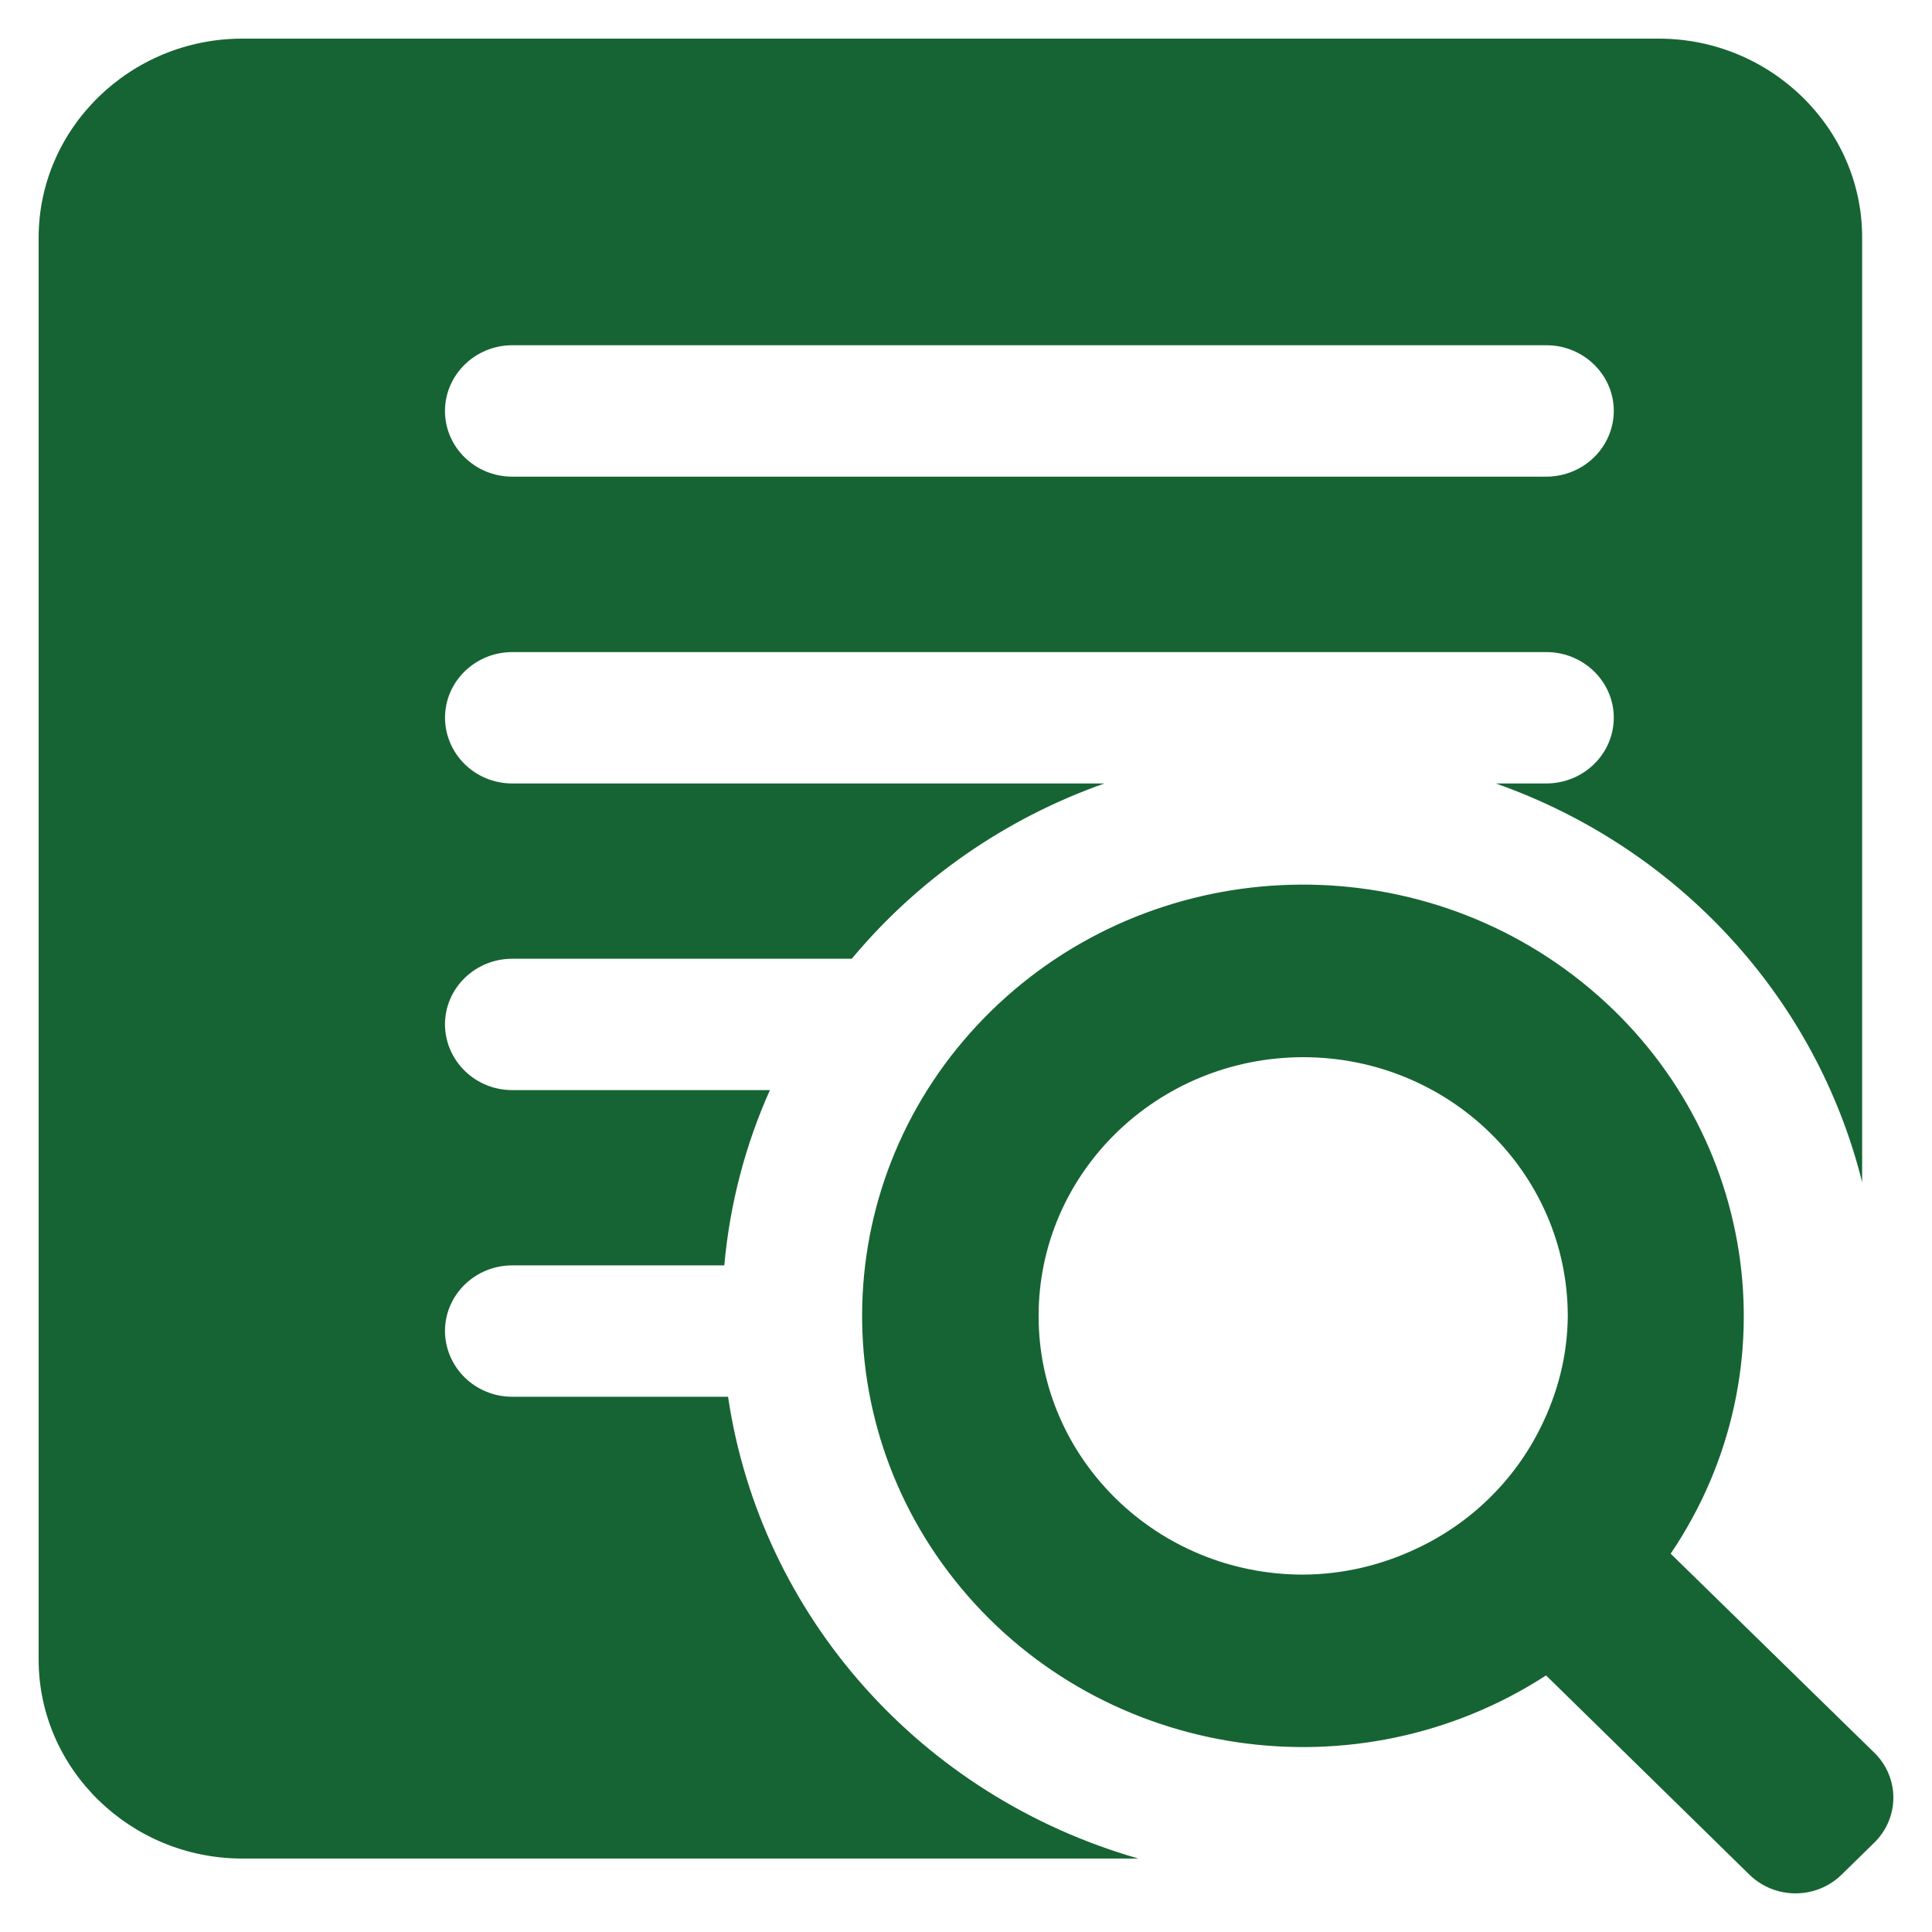 <svg width="50" height="50" viewBox="0 0 50 50" fill="none" xmlns="http://www.w3.org/2000/svg">
<path d="M48.507 45.36L43.237 40.209C46.468 35.431 45.471 29.037 40.934 25.411C36.398 21.785 29.794 22.112 25.652 26.162C21.511 30.212 21.179 36.673 24.885 41.112C28.591 45.552 35.126 46.523 40.012 43.36L45.276 48.517C45.935 49.161 47 49.161 47.659 48.517L48.501 47.693C48.658 47.541 48.784 47.359 48.869 47.159C48.955 46.959 48.999 46.745 49 46.527C49.001 46.31 48.957 46.095 48.873 45.895C48.788 45.694 48.663 45.512 48.507 45.36V45.36ZM39.881 36.922C39.204 38.307 38.066 39.422 36.656 40.079C35.74 40.514 34.737 40.746 33.724 40.751C29.943 40.751 26.879 37.752 26.879 34.058C26.879 30.358 29.943 27.365 33.724 27.36C37.504 27.36 40.568 30.353 40.574 34.053C40.568 35.086 40.31 36.052 39.881 36.922ZM13.258 36.148C12.295 36.148 11.522 35.386 11.516 34.448C11.516 33.51 12.295 32.748 13.258 32.748H18.745C18.888 31.149 19.295 29.619 19.925 28.212H13.258C12.295 28.212 11.522 27.45 11.516 26.512C11.516 25.575 12.295 24.812 13.258 24.812H22.044C23.767 22.745 26.026 21.178 28.58 20.276H13.258C12.296 20.276 11.522 19.514 11.517 18.576C11.517 17.639 12.296 16.876 13.258 16.876H40.024C40.98 16.876 41.765 17.639 41.765 18.576C41.76 19.514 40.986 20.271 40.024 20.276H38.712C43.438 21.943 47 25.817 48.192 30.595V6.151C48.198 3.321 45.826 1 42.928 1H6.27C3.371 1 1 3.316 1 6.151V42.948C1 45.783 3.371 48.099 6.27 48.099H29.462C23.837 46.489 19.684 41.819 18.842 36.148H13.258ZM13.258 8.935H40.024C40.98 8.935 41.765 9.698 41.765 10.636C41.759 11.573 40.986 12.33 40.024 12.336H13.258C12.295 12.336 11.516 11.573 11.516 10.636C11.516 9.704 12.295 8.935 13.258 8.935Z" fill="#166433"/>
</svg>
